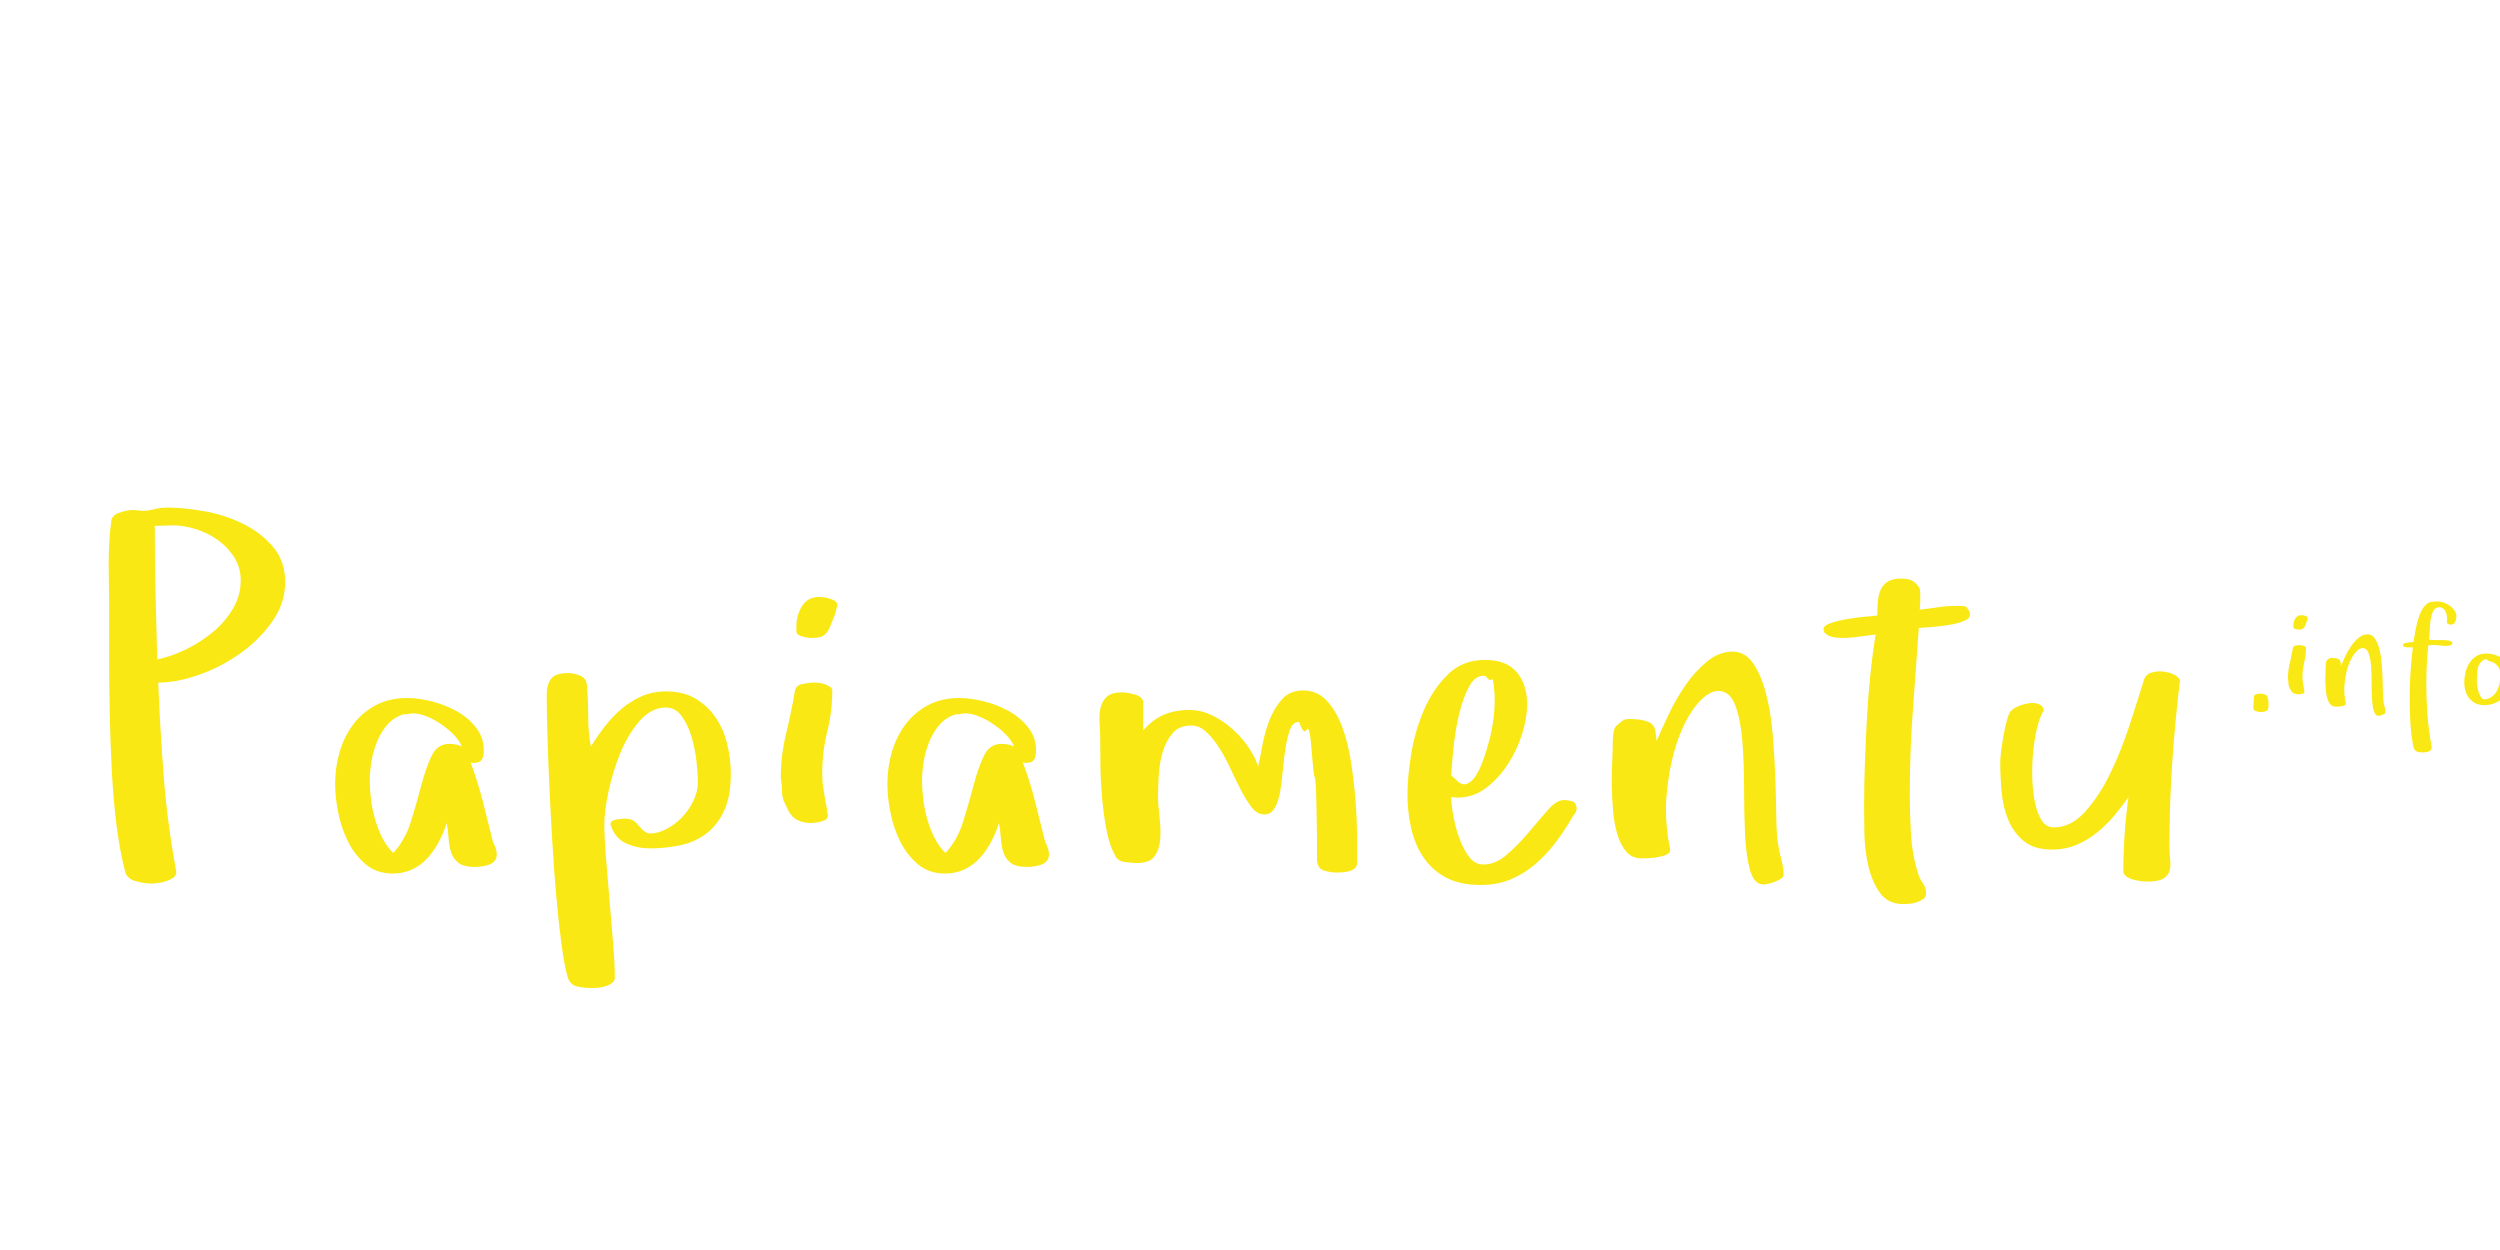 <?xml version="1.0"?>
<svg version="1.1" xmlns="http://www.w3.org/2000/svg" width="400" height="200" style=""><path fill="#f9e814" d="M17.383,90.469q0-1.836,0.098-3.633t0.332-3.555q0.156-0.898,1.387-1.289t2.051-0.391l0.938,0.078q1.133,0.156,2.285-0.156t2.285-0.312q2.656,0,5.938,0.586t6.152,1.992t4.824,3.691t1.953,5.645t-2.031,6.27t-5.117,5.117t-6.641,3.457t-6.523,1.25q0.312,7.539,0.879,14.961t1.934,14.844l0.078,0.508q0,0.547-0.488,0.898t-1.152,0.566t-1.348,0.293t-1.113,0.078q-0.977,0-2.363-0.371t-1.699-1.465q-0.898-3.438-1.406-7.559t-0.742-8.613t-0.332-9.043t-0.098-8.887l0-8.789q0-1.445-0.039-3.008t-0.039-3.164z M24.766,84.141q0,5.352,0.117,10.684t0.273,10.684q2.305-0.469,4.707-1.66t4.336-2.832t3.125-3.73t1.191-4.395q0-2.07-1.035-3.711t-2.676-2.812q-1.602-1.133-3.633-1.758q-1.797-0.547-3.516-0.547l-0.43,0z M53.62,125.43q0-2.656,0.723-5.117t2.168-4.395t3.613-3.086t5.02-1.152q1.758,0,3.887,0.527t4.004,1.562t3.125,2.637t1.25,3.672q0,0.977-0.332,1.484t-1.348,0.508l-0.43-0.078q1.133,3.047,1.953,6.25t1.602,6.406q0.312,0.625,0.469,1.113t0.156,0.957q0,0.625-0.352,1.035t-0.918,0.605t-1.172,0.273t-1.074,0.078q-1.68,0-2.52-0.586t-1.211-1.602t-0.449-2.285t-0.312-2.559q-0.469,1.523-1.23,2.969t-1.797,2.598t-2.441,1.836t-3.164,0.684q-2.578,0-4.336-1.484t-2.832-3.652t-1.562-4.629t-0.488-4.57z M59.167,124.883q0,1.445,0.195,3.047t0.645,3.164t1.152,2.949t1.758,2.441q1.914-2.07,2.832-5.039t1.641-5.723t1.641-4.727t2.832-1.973q1.211,0,2.031,0.43q-0.391-0.977-1.289-1.895t-2.012-1.68t-2.305-1.25t-2.246-0.488q-0.312,0-0.723,0.098t-0.645,0.02q-1.602,0.469-2.637,1.621t-1.68,2.715t-0.918,3.203t-0.273,3.086z M87.474,111.289q0-1.836,0.723-2.715t2.637-0.879q1.133,0,2.129,0.469t0.996,1.992q0.156,2.227,0.156,4.668t0.43,4.629q0.977-1.602,2.207-3.203t2.715-2.852t3.242-2.012t3.828-0.762q2.812,0,4.766,1.172t3.223,3.047t1.836,4.238t0.566,4.746q0,3.672-1.113,5.996t-2.949,3.652t-4.16,1.797t-4.668,0.469q-2.07,0-3.867-0.801t-2.5-3.027q0-0.625,0.918-0.781t1.309-0.156q1.289,0,1.914,0.703q0.469,0.547,1.035,1.113t1.191,0.566q1.211,0,2.539-0.684t2.441-1.797t1.875-2.637t0.762-3.125q0-1.367-0.234-3.398t-0.801-3.906t-1.562-3.242t-2.52-1.367q-2.305,0-4.16,2.109t-3.086,5.078t-1.914,6.172t-0.684,5.352t0.273,5.43t0.566,6.816t0.566,6.816t0.273,5.43q0,0.547-0.449,0.879t-1.074,0.527t-1.27,0.234t-0.957,0.039q-1.055,0-2.207-0.234t-1.582-1.445q-0.547-1.914-1.016-5.449t-0.84-7.812t-0.645-8.984t-0.469-9.082t-0.293-8.008t-0.098-5.781z M124.922,124.492q0-3.594,0.84-7.051t1.426-6.895q0.156-0.898,1.23-1.113t1.816-0.215q1.289,0,2.07,0.391q0.312,0.156,0.586,0.352t0.273,0.508q0,3.359-0.801,6.562t-0.801,6.797q0,1.211,0.176,2.285t0.332,2.129l0.234,1.133q0,0.312,0.039,0.547t0.117,0.547q0,0.703-0.996,0.957t-1.738,0.254q-1.133,0-2.09-0.449t-1.504-1.543l-0.547-1.133q-0.469-0.898-0.469-2.012t-0.195-2.051z M127.422,100.977l0-0.742q0-1.836,0.918-3.281t2.754-1.445q0.234,0,0.449,0.039t0.449,0.039q0.469,0.078,1.23,0.371t0.762,0.918l0,0.078q-0.156,0.312-0.195,0.645t-0.195,0.566l0.078-0.078q-0.469,1.211-0.762,1.953t-0.645,1.191t-0.879,0.645t-1.504,0.195q-0.156,0-0.547-0.039t-0.84-0.156t-0.762-0.312t-0.312-0.586z M141.98,125.43q0-2.656,0.723-5.117t2.168-4.395t3.613-3.086t5.02-1.152q1.758,0,3.887,0.527t4.004,1.562t3.125,2.637t1.25,3.672q0,0.977-0.332,1.484t-1.348,0.508l-0.43-0.078q1.133,3.047,1.953,6.25t1.602,6.406q0.312,0.625,0.469,1.113t0.156,0.957q0,0.625-0.352,1.035t-0.918,0.605t-1.172,0.273t-1.074,0.078q-1.68,0-2.52-0.586t-1.211-1.602t-0.449-2.285t-0.312-2.559q-0.469,1.523-1.23,2.969t-1.797,2.598t-2.441,1.836t-3.164,0.684q-2.578,0-4.336-1.484t-2.832-3.652t-1.562-4.629t-0.488-4.57z M147.527,124.883q0,1.445,0.195,3.047t0.645,3.164t1.152,2.949t1.758,2.441q1.914-2.07,2.832-5.039t1.641-5.723t1.641-4.727t2.832-1.973q1.211,0,2.031,0.43q-0.391-0.977-1.289-1.895t-2.012-1.68t-2.305-1.25t-2.246-0.488q-0.312,0-0.723,0.098t-0.645,0.02q-1.602,0.469-2.637,1.621t-1.68,2.715t-0.918,3.203t-0.273,3.086z M175.932,115.645q-0.098-1.309,0.156-2.402t1.016-1.777t2.441-0.684q0.391,0,0.957,0.098t1.113,0.254t0.918,0.469t0.371,0.859l0,4.414q1.523-1.758,3.32-2.52t4.102-0.762q1.758,0,3.477,0.801t3.242,2.129t2.637,2.93t1.621,3.203q0.312-1.445,0.703-3.535t1.152-4.004t2.012-3.281t3.32-1.367q2.227,0,3.75,1.602t2.48,4.16t1.445,5.723t0.723,6.25t0.234,5.762l0,4.199q0,0.469-0.352,0.762t-0.879,0.449t-1.094,0.195t-0.879,0.039q-1.211,0-2.207-0.371t-0.996-1.895l0-3.516t-0.078-4.551t-0.273-4.883t-0.508-4.434t-0.801-3.203t-1.191-1.25q-0.977,0-1.406,1.094t-0.723,2.773t-0.449,3.555t-0.43,3.555t-0.879,2.754t-1.66,1.074q-1.133,0-1.992-1.074t-1.699-2.676t-1.68-3.438t-1.855-3.438q-1.016-1.641-2.188-2.656q-1.055-0.977-2.383-0.938l-0.195,0q-1.758,0.078-2.754,1.27t-1.523,2.91t-0.645,3.691t-0.117,3.457q0,1.406,0.234,3.281q0.156,1.25,0.156,2.383q0,0.586-0.039,1.133q-0.117,1.641-0.879,2.754t-2.832,1.113q-0.781,0-1.953-0.156t-1.562-1.055q-0.898-1.602-1.367-4.043t-0.703-5.039t-0.273-5.156t-0.039-4.395q0-1.289-0.098-2.598z M225.196,127.031q0-2.734,0.605-6.445t2.051-7.031t3.809-5.645t5.957-2.324q3.359,0,5.039,1.934t1.68,5.215q0,2.148-0.801,4.707t-2.285,4.844t-3.516,3.809t-4.531,1.523l-1.016-0.078q0,1.055,0.312,2.832t0.918,3.535t1.562,3.086t2.324,1.328q1.992,0,3.828-1.602t3.477-3.555t3.047-3.555t2.578-1.602q0.625,0,1.289,0.195t0.742,1.094q0,0.547-0.293,0.898t-0.527,0.781q-1.211,2.07-2.637,3.945t-3.223,3.398t-3.926,2.402t-4.707,0.879q-3.359,0-5.586-1.191t-3.594-3.203t-1.973-4.648t-0.605-5.527z M232.188,124.062l1.094,0.977q0.781,0.703,1.562,0.312t1.406-1.426t1.152-2.559t0.938-3.125t0.605-3.125t0.195-2.539l0-1.328t-0.117-1.406t-0.41-1.113t-0.918-0.566q-0.195-0.039-0.352-0.039q-1.328,0-2.266,1.68q-1.016,1.875-1.641,4.551t-0.898,5.488t-0.352,4.219z M257.879,125.625l0-1.133q0-1.406,0.078-2.656q0.078-1.758,0.078-2.891q0-0.625,0.078-1.426t0.391-1.27q0.391-0.391,0.918-0.801t1.152-0.41q1.992,0,3.125,0.449t1.211,1.855l0.156,1.211q0.703-1.68,1.875-4.16t2.715-4.727t3.477-3.828t4.082-1.582q1.992,0,3.281,1.875t2.051,4.785t1.074,6.484t0.43,7.012t0.156,6.27t0.273,4.277q0.156,1.211,0.527,2.559t0.371,2.48q0,0.312-0.449,0.605t-0.957,0.488t-1.035,0.312t-0.762,0.117q-1.523,0-2.168-2.285t-0.801-5.723t-0.156-7.441t-0.273-7.441t-1.113-5.723t-2.676-2.363q-1.68,0-3.477,2.168t-3.086,5.762q-1.25,3.594-1.719,8.164q-0.156,1.445-0.156,2.891q0,3.164,0.664,6.328q0.078,0.547-0.449,0.82t-1.309,0.43t-1.582,0.195t-1.23,0.039q-1.523,0-2.441-1.074t-1.426-2.754t-0.684-3.77t-0.215-4.121z M291.772,100.625q0-0.547,1.172-0.938t2.656-0.645t2.871-0.371t1.895-0.195q0-1.055,0.078-2.129t0.43-1.914t1.113-1.348t2.129-0.508q1.133,0,1.719,0.273t1.25,1.133q0.156,0.469,0.156,0.898l0,1.309t-0.078,1.348q1.445-0.156,2.871-0.371t2.871-0.215q1.055,0,1.445,0.039t0.781,0.938q0.312,0.898-0.762,1.367t-2.578,0.703t-2.988,0.352t-1.797,0.117q-0.469,6.719-0.957,13.32t-0.488,13.398q0,3.047,0.195,6.289t1.094,6.133q0.234,0.898,0.781,1.68t0.547,1.68q0,0.547-0.43,0.859t-1.035,0.527t-1.211,0.254t-0.996,0.039q-2.461,0-3.75-1.836t-1.855-4.395t-0.605-5.254t-0.039-4.375q0-3.438,0.137-7.031t0.332-7.109t0.547-6.875t0.82-6.25q-1.367,0.156-2.676,0.352t-2.676,0.195q-0.312,0-0.84-0.039t-0.996-0.195t-0.801-0.43t-0.332-0.781z M320.04,121.992q0-0.781,0.176-2.07t0.41-2.559t0.547-2.363t0.742-1.406q0.312-0.312,1.074-0.625t1.602-0.449t1.562,0.117t0.879,1.035q-0.547,0.703-0.996,2.402t-0.684,3.77q-0.195,1.758-0.195,3.633l0,0.664q0.039,2.188,0.391,4.023t1.074,3.027t2.012,1.191q2.734,0,5-2.52t4.023-6.152t3.086-7.715t2.266-7.129q0.234-0.898,1.113-1.211t1.895-0.215t1.816,0.488t0.957,0.938q-0.781,6.562-1.23,13.125t-0.449,13.203q0,1.289,0.117,2.363t-0.117,1.836t-1.035,1.211t-2.559,0.449q-0.391,0-0.996-0.078t-1.25-0.254t-1.094-0.527t-0.449-0.82q0-2.891,0.215-5.938t0.605-5.898q-1.055,1.523-2.324,3.027t-2.793,2.715t-3.281,1.934t-3.789,0.723q-2.891,0-4.551-1.367t-2.5-3.418t-1.055-4.473t-0.215-4.688z"/><path fill="#f9e814" d="M360.523,113.221q0-0.342,0.041-0.69t0.041-0.69l0-0.219q0-0.424,0.349-0.533t0.718-0.109q0.424,0,0.813,0.178t0.39,0.684q0.082,0.246,0.082,0.588l0,0.643q0,0.479-0.335,0.663t-0.896,0.185q-0.396,0-0.8-0.144t-0.403-0.554z M366.07,108.572q0-1.258,0.294-2.468t0.499-2.413q0.055-0.314,0.431-0.39t0.636-0.075q0.451,0,0.725,0.137q0.109,0.055,0.205,0.123t0.096,0.178q0,1.176-0.28,2.297t-0.28,2.379q0,0.424,0.062,0.8t0.116,0.745l0.082,0.396q0,0.109,0.014,0.191t0.041,0.191q0,0.246-0.349,0.335t-0.608,0.089q-0.396,0-0.731-0.157t-0.526-0.54l-0.191-0.396q-0.164-0.314-0.164-0.704t-0.068-0.718z M366.945,100.342l0-0.26q0-0.643,0.321-1.148t0.964-0.506q0.082,0,0.157,0.014t0.157,0.014q0.164,0.027,0.431,0.13t0.267,0.321l0,0.027q-0.055,0.109-0.068,0.226t-0.068,0.198l0.027-0.027q-0.164,0.424-0.267,0.684t-0.226,0.417t-0.308,0.226t-0.526,0.068q-0.055,0-0.191-0.014t-0.294-0.055t-0.267-0.109t-0.109-0.205z M372.053,108.969l0-0.396q0-0.492,0.027-0.93q0.027-0.615,0.027-1.012q0-0.219,0.027-0.499t0.137-0.444q0.137-0.137,0.321-0.28t0.403-0.144q0.697,0,1.094,0.157t0.424,0.649l0.055,0.424q0.246-0.588,0.656-1.456t0.95-1.654t1.217-1.34t1.429-0.554q0.697,0,1.148,0.656t0.718,1.675t0.376,2.27t0.15,2.454t0.055,2.194t0.096,1.497q0.055,0.424,0.185,0.896t0.13,0.868q0,0.109-0.157,0.212t-0.335,0.171t-0.362,0.109t-0.267,0.041q-0.533,0-0.759-0.8t-0.28-2.003t-0.055-2.604t-0.096-2.604t-0.39-2.003t-0.937-0.827q-0.588,0-1.217,0.759t-1.08,2.017q-0.438,1.258-0.602,2.857q-0.055,0.506-0.055,1.012q0,1.107,0.232,2.215q0.027,0.191-0.157,0.287t-0.458,0.15t-0.554,0.068t-0.431,0.014q-0.533,0-0.854-0.376t-0.499-0.964t-0.239-1.319t-0.075-1.442z M384.477,103.186q0-0.137,0.212-0.232t0.506-0.137t0.561-0.068t0.403-0.027q0.055-0.369,0.157-0.998t0.253-1.347t0.376-1.442t0.547-1.312t0.759-0.964t1.025-0.376l-0.027,0q0.191-0.027,0.376-0.041t0.376-0.014q0.451,0,0.978,0.178t0.978,0.499t0.759,0.772t0.308,0.957q0,0.396-0.198,0.854t-0.69,0.458q-0.164,0-0.335-0.082t-0.321-0.178q0.055-0.314,0.055-0.629q0-0.164-0.014-0.314q-0.041-0.479-0.205-0.841t-0.472-0.574t-0.731-0.157q-0.561,0.082-0.841,0.684t-0.39,1.429t-0.137,1.682t-0.109,1.388q0.643,0.055,1.087,0.055l1.114,0q0.109,0,0.376,0.014t0.52,0.055t0.451,0.144t0.198,0.267q0,0.137-0.109,0.239t-0.267,0.144t-0.328,0.055t-0.28,0.014q-0.479,0-0.813-0.041t-0.643-0.075t-0.643-0.034t-0.786,0.096q-0.137,1.518-0.219,3.008t-0.082,3.008q0,2.379,0.15,4.662t0.547,4.635q0.055,0.219,0.096,0.499t0.041,0.54q0,0.246-0.15,0.403t-0.376,0.226t-0.465,0.096t-0.431,0.027q-0.779,0-1.094-0.239t-0.451-0.964q-0.342-1.928-0.438-3.89t-0.096-3.958q0-1.955,0.144-3.903t0.362-3.876q-0.109,0-0.376,0.014t-0.533,0t-0.465-0.096t-0.198-0.287z M394.289,109.16q0-0.779,0.198-1.606t0.629-1.49t1.087-1.08t1.586-0.417q0.697,0,1.47,0.239t1.415,0.684t1.046,1.087t0.403,1.436q0,0.957-0.349,1.818t-0.978,1.538t-1.47,1.066t-1.825,0.39q-0.807,0-1.408-0.294t-1.005-0.786t-0.602-1.162t-0.198-1.422z M396.298,109.133q0,0.246,0.075,0.725t0.226,0.937t0.39,0.793t0.581,0.308q0.725-0.082,1.196-0.472t0.766-0.95t0.41-1.217t0.116-1.244q0-0.752-0.294-1.258t-0.964-0.82q0,0.027,0.027,0.027t0.027-0.027l-0.342-0.082q-0.137-0.055-0.335-0.123t-0.39-0.301q-0.533,0.191-0.827,0.492t-0.444,0.731t-0.185,1.032t-0.034,1.449z"/></svg>
